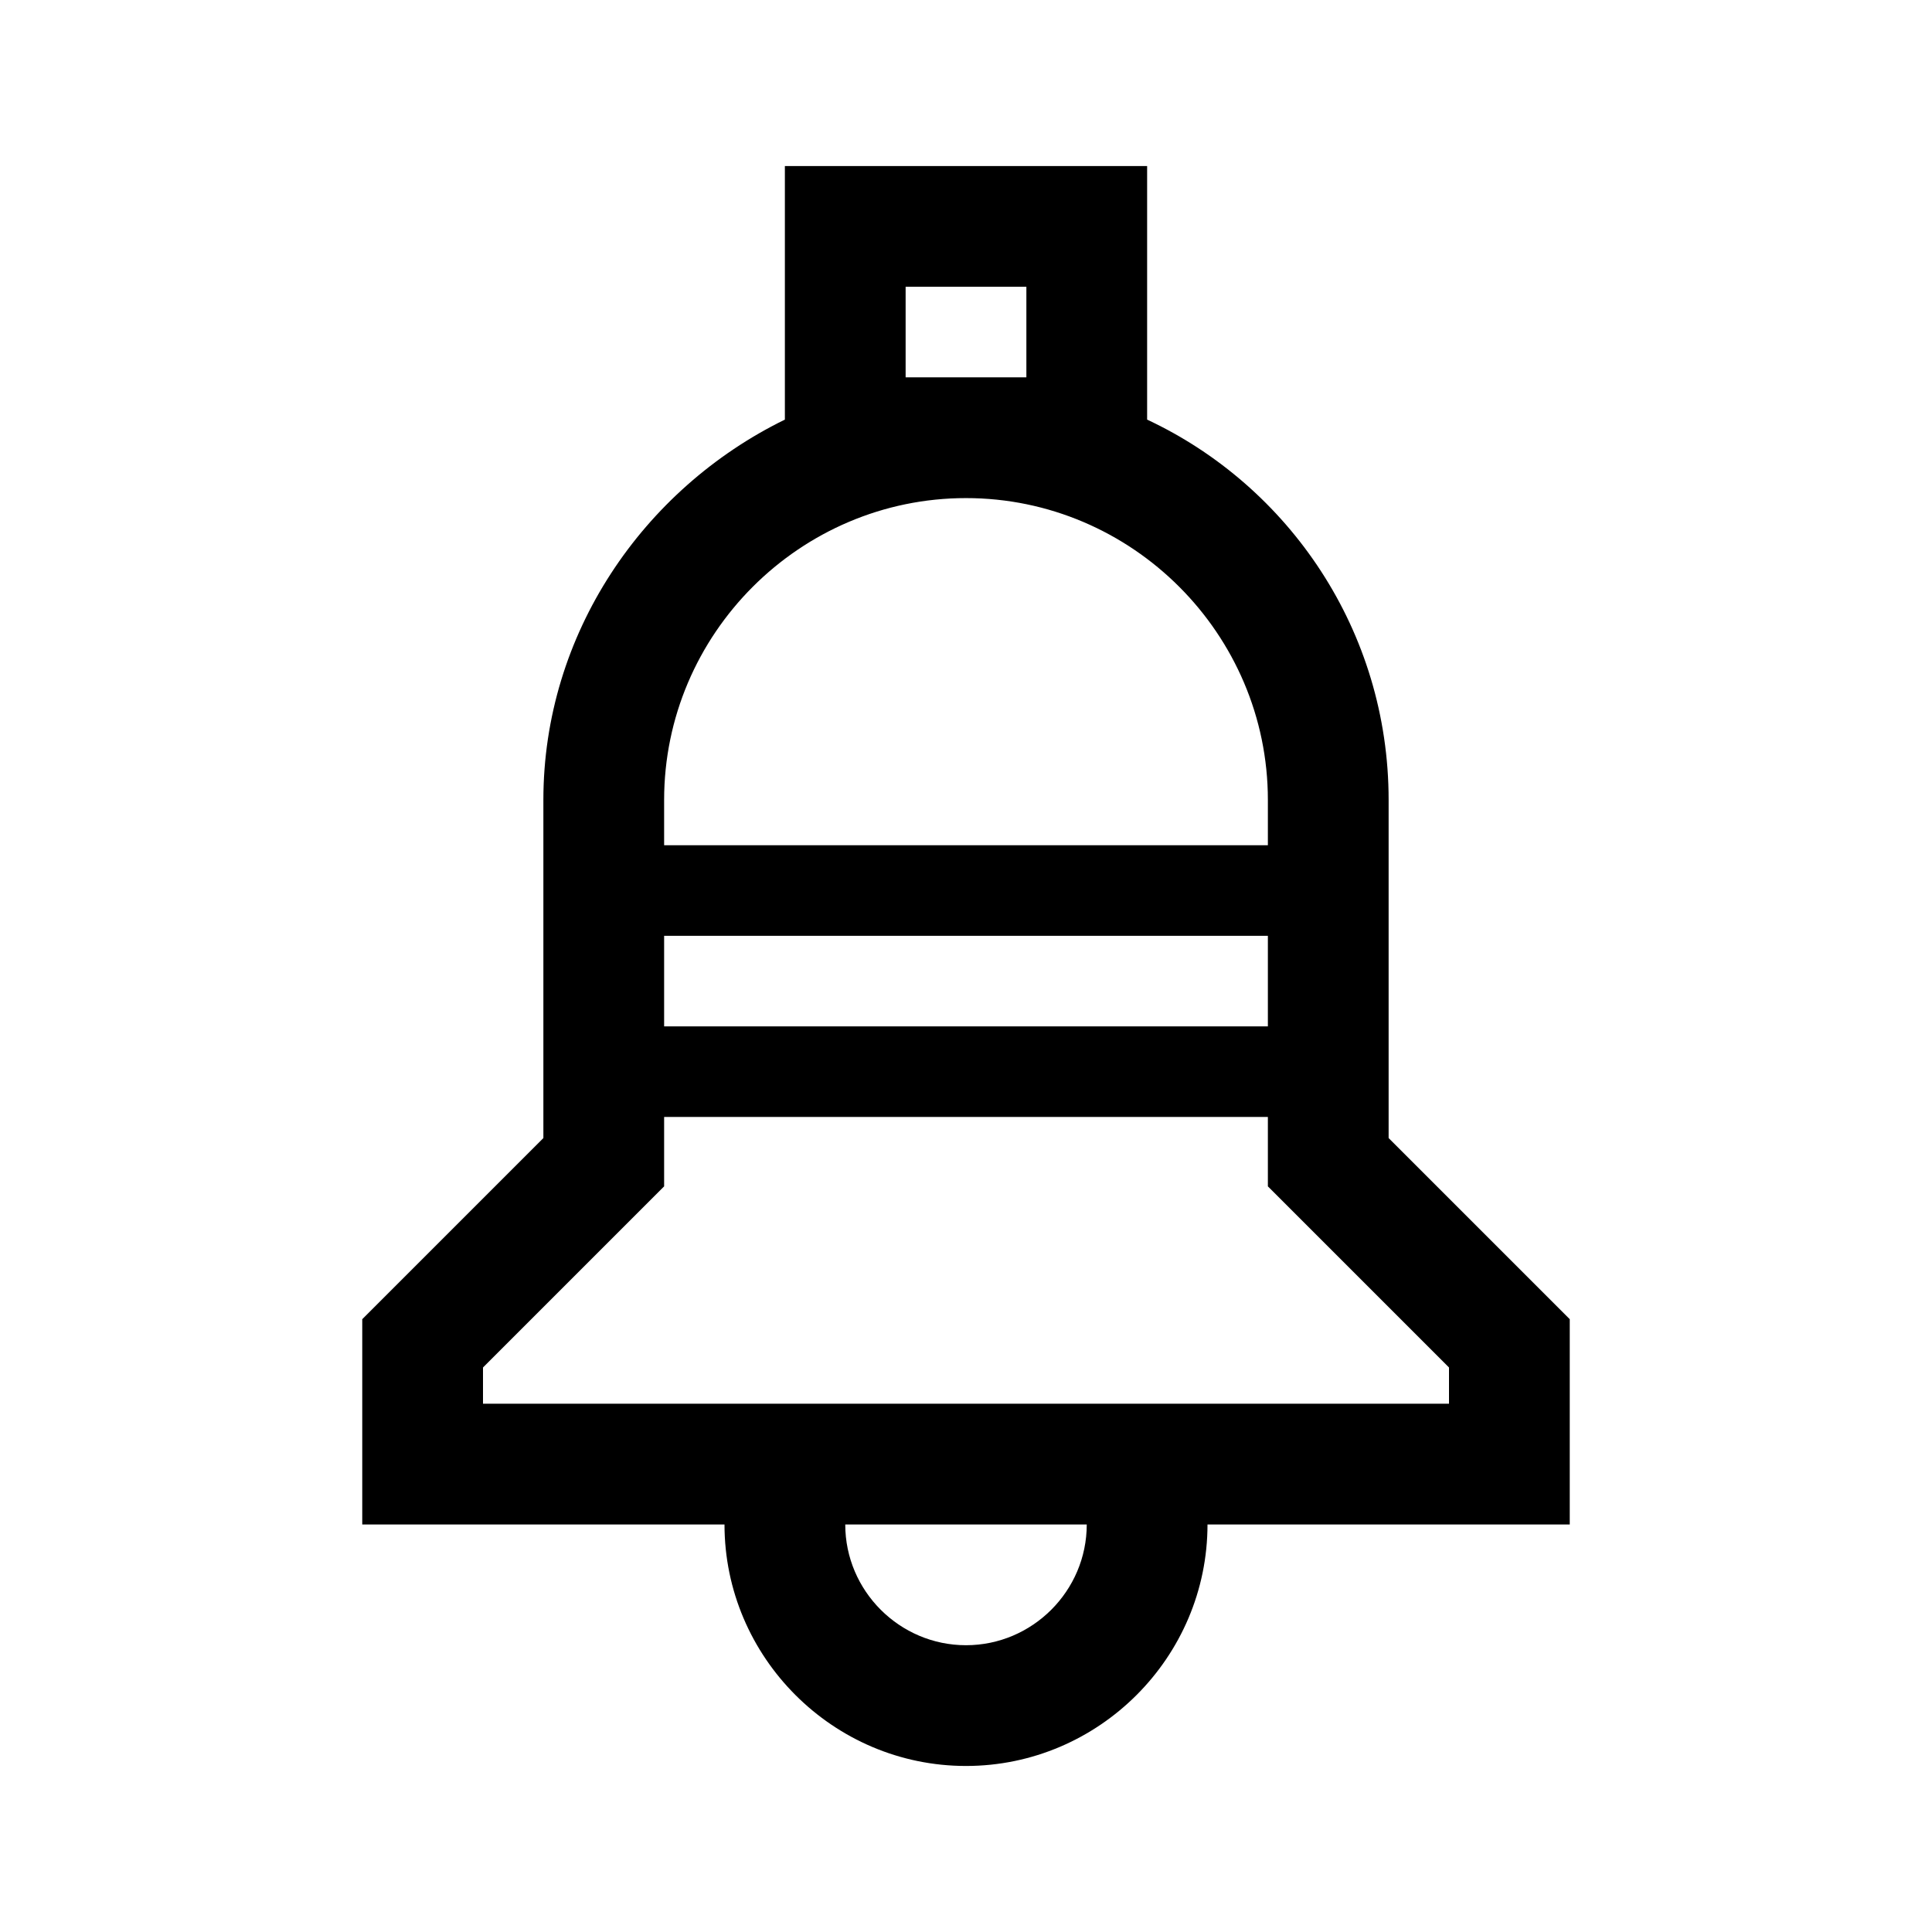 <?xml version="1.0" encoding="utf-8"?>
<!-- Generator: Adobe Illustrator 21.0.0, SVG Export Plug-In . SVG Version: 6.00 Build 0)  -->
<svg version="1.1" id="Layer_1" xmlns="http://www.w3.org/2000/svg" xmlns:xlink="http://www.w3.org/1999/xlink" x="0px" y="0px"
	 viewBox="0 0 64 64" style="enable-background:new 0 0 64 64;" xml:space="preserve">
<path d="M46,37.7V26.5c0-5.6-3.3-10.4-8-12.6V5.5H26v8.4c-4.7,2.3-8,7.1-8,12.6v11.2l-6,6v6.8h12c0,4.4,3.6,8,8,8s8-3.6,8-8h12v-6.8
	L46,37.7z M42,34H22v-3h20V34z M30,12.5v-3h4v3H30z M32,16.5c5.5,0,10,4.5,10,10V28H22v-1.5C22,21,26.5,16.5,32,16.5z M32,54.5
	c-2.2,0-4-1.8-4-4h8C36,52.7,34.2,54.5,32,54.5z M48,46.5h-8h-4h-8h-4h-8v-1.2l6-6V37h20v2.3l6,6V46.5z"/>
</svg>

